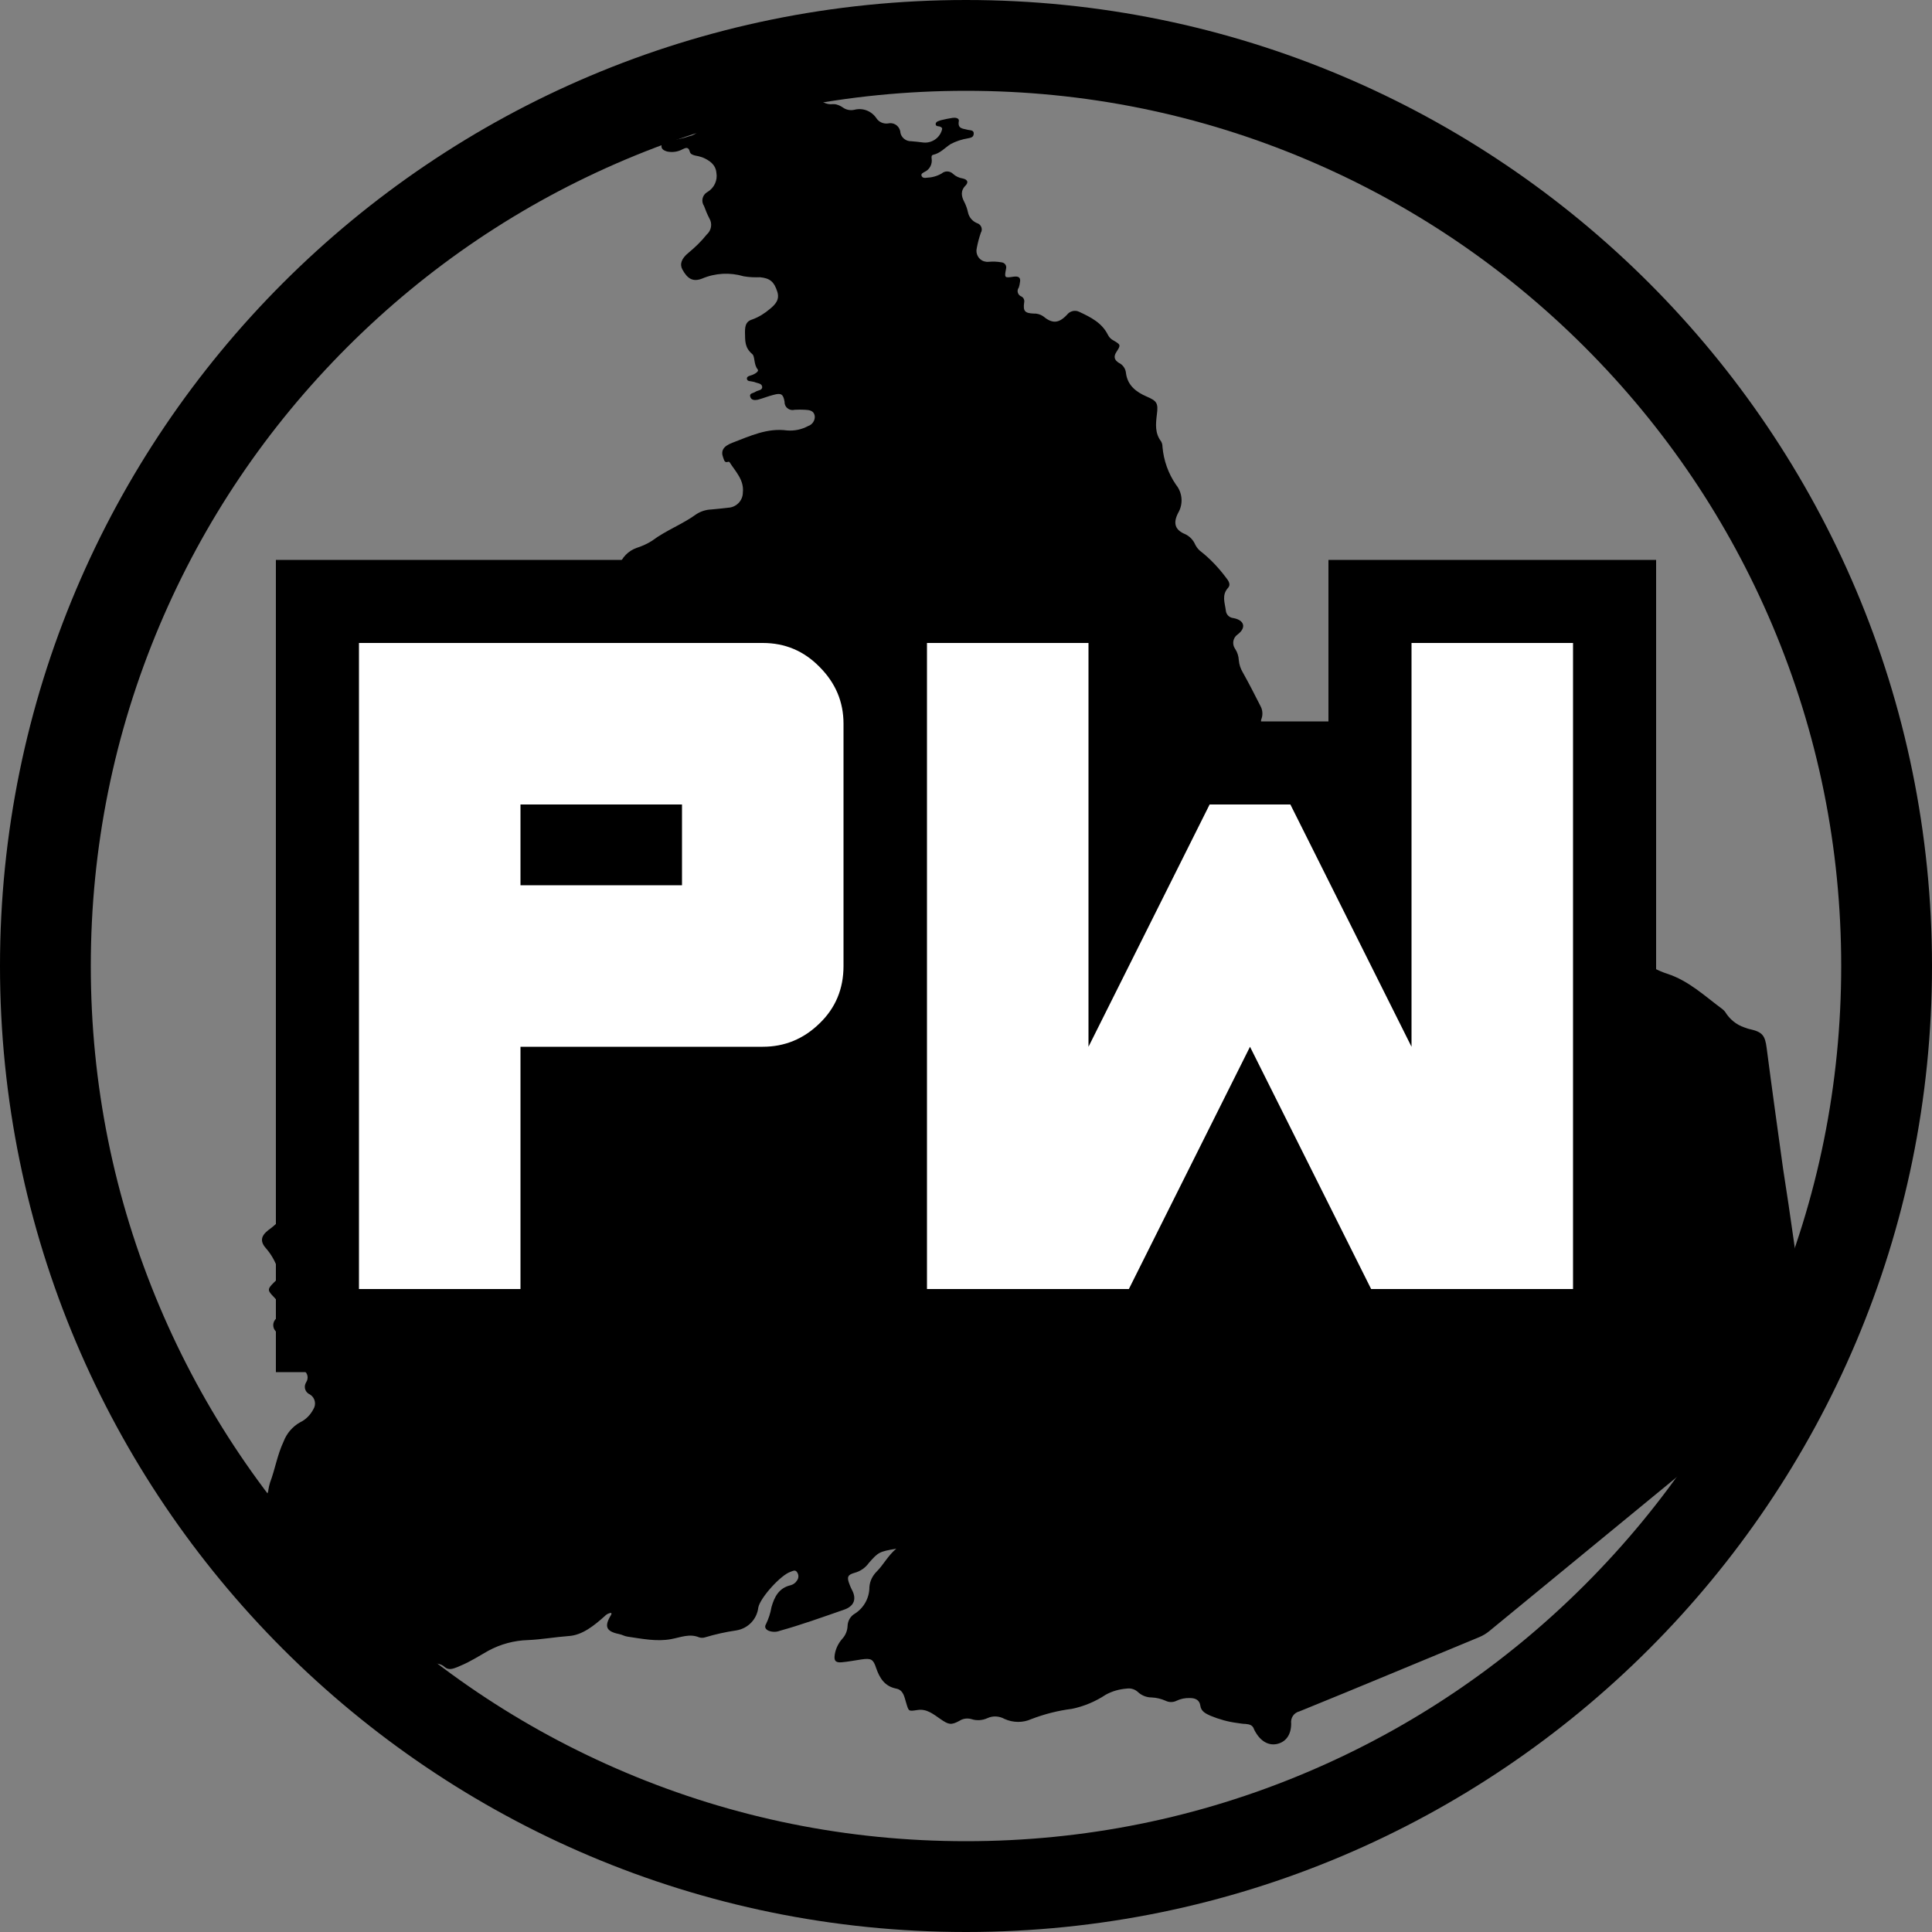 <?xml version="1.0" encoding="utf-8"?>
<!-- Generator: Adobe Illustrator 25.0.1, SVG Export Plug-In . SVG Version: 6.00 Build 0)  -->
<svg version="1.1" id="Layer_1" xmlns="http://www.w3.org/2000/svg" xmlns:xlink="http://www.w3.org/1999/xlink" x="0px" y="0px"
	 viewBox="0 0 1000 1000" style="enable-background:new 0 0 1000 1000;" xml:space="preserve">
<rect x="0" y="0" width="1000" height="1000" fill="#808080" stroke="none"/>
<style type="text/css">
	.st0{fill:#FFFFFF;}
</style>
<g>
	<path d="M500,47c61.2,0,120.5,12,176.3,35.6c53.9,22.8,102.4,55.5,144,97.1c41.6,41.6,74.3,90.1,97.1,144
		C941,379.5,953,438.8,953,500s-12,120.5-35.6,176.3c-22.8,53.9-55.5,102.4-97.1,144c-41.6,41.6-90.1,74.3-144,97.1
		C620.5,941,561.2,953,500,953s-120.5-12-176.3-35.6c-53.9-22.8-102.4-55.5-144-97.1c-41.6-41.6-74.3-90.1-97.1-144
		C59,620.5,47,561.2,47,500s12-120.5,35.6-176.3c22.8-53.9,55.5-102.4,97.1-144c41.6-41.6,90.1-74.3,144-97.1
		C379.5,59,438.8,47,500,47 M500,0C223.9,0,0,223.9,0,500s223.9,500,500,500s500-223.9,500-500S776.1,0,500,0L500,0z"/>
</g>
<g id="Layer_2_1_">
	<g id="Layer_1-2">
		<path d="M933.7,679.7c-7.1,17.3-15.1,34.1-24,50.5c-46.3,38-92.6,76.1-138.9,114.1c-1.6,1.3-3.3,2.3-5.2,3.1
			c-31,12.8-61.7,25.7-93,38.4c-2.9,0.7-4.7,3.4-4.3,6.4c0,5.7-2.7,9.3-7,10.4c-4.3,1.1-8.5-1-11.4-6c-0.3-0.5-0.6-1-0.8-1.5
			c-0.7-2.2-2.3-2.6-4.4-2.8c-1.5,0-2.8-0.3-4.4-0.5c-4.7-0.6-9.3-1.9-13.7-3.7c-2.4-1.1-4.9-2.2-5.3-5.2s-2.6-4-5.4-4
			c-2.4-0.1-4.8,0.4-6.9,1.4c-1.8,0.9-3.9,0.9-5.7,0c-2.3-1-4.7-1.6-7.2-1.7c-2.6,0-5.2-1-7.1-2.8c-1.5-1.4-3.6-2.1-5.7-1.8
			c-3.9,0.3-7.6,1.3-11,3.2c-5.3,3.5-11.2,6-17.5,7.3c-7.2,0.9-14.2,2.7-21,5.3c-4.4,2-9.5,1.9-13.9-0.1c-2.7-1.5-6-1.7-8.8-0.4
			c-2.6,1.2-5.6,1.4-8.3,0.5c-2.1-0.6-4.4-0.3-6.2,0.9c-4.4,2.4-5.7,1.9-9.8-0.9c-3.5-2.4-7.1-5.5-11.9-4.7
			c-4.8,0.7-4.5,0.8-5.9-3.8c-0.9-2.8-1.3-6.6-5.2-7.3c-5.9-1.2-8.5-5.4-10.3-10.6c-1.5-4.6-2.6-5.2-7.5-4.5
			c-3.5,0.5-6.9,1.2-10.4,1.5c-3.5,0.3-4-1.2-3.5-4.2c0.5-2.9,1.8-5.6,3.8-7.9c1.7-1.8,2.7-4.2,2.8-6.7c0.1-2.7,1.5-5.1,3.8-6.4
			c4.7-3,7.5-8.2,7.5-13.7c0.2-3.1,1.6-5.9,3.8-8.1c3.5-3.5,5.7-8.1,10.1-11.8c-8.8,1.5-9.3,1.8-14.2,7.4c-1.8,2.5-4.4,4.3-7.4,5.1
			c-3.5,1-4,2.1-2.8,5.4c0.4,1.1,0.8,2.1,1.3,3.1c2.8,5,1.3,8.8-4,10.6c-11,3.8-22,7.8-33.2,10.9c-1.8,0.7-3.8,0.7-5.7,0
			c-1.6-0.7-2.4-1.9-1.4-3.5c1.3-2.7,2.3-5.7,2.8-8.7c1.5-5.3,3.8-10,10-11.4c1.3-0.4,2.5-1.2,3.2-2.4c1-1.3,1-3.1,0-4.4
			c-0.9-1.4-2.3-0.5-3.4-0.1c-4.9,1.6-15.5,13.2-16.6,18.4c-0.7,6.1-5.3,10.9-11.4,11.9c-5.5,0.8-10.9,2-16.2,3.6c-1,0.3-2,0.3-3,0
			c-5-2.1-9.6,0-14.5,0.9c-7.5,1.4-15.2-0.2-22.7-1.3c-1.4-0.2-2.7-1-4.2-1.3c-6.9-1.4-7.9-4-4.1-10.1c0.1-0.3,0.1-0.6,0-0.9
			c-1.3,0.1-2.6,0.8-3.5,1.8c-5.4,4.8-11.4,9.7-18.4,10.2c-7,0.5-14.2,1.8-21.2,2.1c-7.2,0.2-14.2,2.1-20.5,5.5
			c-4.8,2.7-9.4,5.7-14.5,7.8l-1.4,0.6c-2.2,0.9-4.7,1.9-6.8,0c-2-1.9-5-1.9-7.9-2c-9.1-0.1-18.1-1.5-26.7-4.3
			c-4.9-1.8-9.3-5.2-15-5c-0.6,0-1.3-0.8-1.8-1.4c-18-18.3-36-36.6-53.9-54.8c-1.1-0.9-1.3-2.6-0.4-3.8c0,0,0,0,0,0
			c2.1-3.2,3.9-6.6,5.3-10.2c0.6-2.8,2.7-5,5.5-5.7c0.4-0.1,0.8-0.3,1.2-0.5c1.4-0.8,2.4-2.2,2.5-3.9c0.2-1.3,0.5-2.7,0.9-3.9
			c2.6-6.9,3.7-14.2,7-21.2c1.6-4.2,4.6-7.7,8.5-9.9c3-1.4,5.4-3.9,6.9-6.8c1.6-2.5,0.9-5.9-1.6-7.5c-0.1-0.1-0.2-0.1-0.3-0.2
			c-2.1-0.9-3.1-3.4-2.2-5.5c0.1-0.3,0.3-0.5,0.4-0.8c1.3-2,0.8-4.7-1.2-6c-0.1-0.1-0.2-0.1-0.3-0.2c-2.4-1.9-4.4-4.3-5.7-7.1
			c-2.4-4.3-3.9-9.2-8-12.5c-2-1.5-2.5-4.3-1-6.4c0.1-0.2,0.3-0.4,0.5-0.5c3.2-4.2,2.8-7.4-0.8-11.1c-3.6-3.7-3.9-4.2,0-8
			c2.2-1.8,2.9-4.8,1.6-7.3c-1.3-3.6-3.2-7-5.7-9.9c-3.4-3.7-3-6.6,1-9.7c1.8-1.3,3.6-2.8,5.2-4.4c1.9-2.1,2.6-4.3,0.5-6.6
			c-1.3-1.4-1.4-3.5-0.3-5c1.1-1.9,2.6-3.4,4.5-4.5c4-2.5,4.2-3.2,2.3-7.7c-2.6-5.8-2.5-9.6,0.9-12.2c4.4-3.5,7.7-8.1,9.7-13.3
			c1.5-3.7,4.6-6.5,8.5-7.5c5-1.5,9.9-3.2,15-4.6c11-3.1,20.6-9.9,27.2-19.3c3.2-4.4,7.7-7.7,12.9-9.4c5.7-2,11.4-4.8,14.2-10.5
			c1.9-3.6,4.4-6.9,7.3-9.7c4.8-4.3,9-9.3,12.4-14.8c3.9-6.8,1.8-13-5.3-16c-2.3-0.7-4-2.7-4.6-5c-0.5-2.1-1.3-4.1-2.6-5.9
			c-2.7-3.7-3-8.6-0.6-12.5c3.2-5.3,5.4-11,8.2-16.4c3.8-7.3,5.1-15.6,3.7-23.7c-0.7-2.9,0.2-6,2.4-8c2.1-1.6,3.4-4,3.5-6.6
			c0.1-1.6,1.3-2.9,2.8-3.2c6.2-1.5,7.6-6.1,7.4-11.7c-0.2-8.5,1.5-16.2,7.9-22.3c1.5-1,2-3,1.2-4.6c-2.3-3.8-0.4-6.3,2.1-8.9
			c2.8-3.2,7-5.1,9.4-8.8c1.8-3.4,5.7-5.2,9.5-4.4c4.1,0.9,8.4-0.5,11.4-3.5c3.2-3,7-5.7,11.9-4.6c7.6,1.5,15.4,0.9,22.7-1.5
			c2.2-0.7,4.5-0.7,6.7,0c1.6,0.5,3.3,0.8,5,1.2c2.1,0.7,4.3-0.4,5-2.5c0,0,0,0,0,0c1-2.1,0.1-4.6-2-5.7c-5.1-3.3-11.7-3.5-17-0.6
			c-2.4,1.3-5.1,4-7.5,0.9c-1.8-2.4-5.7-3.1-6.1-6c-0.6-3.8-3-4.7-5.9-5.7c-4-1-7.8-2.5-11.2-4.7c-2.5-1.5-3.5-4.7-2.2-7.4
			c2-5.3,3.7-10.7,5.4-16.1c1.4-4.4,4.8-7.9,9.1-9.4c2.8-0.9,5.5-2.1,8-3.7c7.2-5.4,15.7-8.5,23-13.8c2.3-1.5,5-2.3,7.7-2.4
			c2.8-0.3,5.7-0.5,8.5-0.9c4.3-0.1,7.8-3.6,7.8-7.9c0.7-6.5-3.8-10.8-6.9-15.7c-0.2-0.2-0.4-0.2-0.6-0.2c-2.1,0.8-2.2-1-2.7-2.2
			c-1.3-3.4,0-5.8,4.7-7.6c9.2-3.5,18.1-7.8,28.4-6.4c3.8,0.3,7.6-0.5,10.9-2.3c2.2-0.7,3.7-3,3.4-5.3c-0.5-2.7-2.8-3-5-3.1
			c-1.8-0.1-3.6-0.1-5.4,0c-2.3,0.6-4.6-0.8-5.1-3c-0.1-0.4-0.1-0.7-0.1-1.1c-0.7-4.1-1.8-4.7-5.8-3.6c-2.8,0.7-5.4,1.8-8.1,2.5
			c-1.4,0.3-3.2,0.3-3.8-1.3c-0.8-2.2,1.5-2,2.6-2.8c1.1-0.8,3.7-0.7,3.5-2.6c-0.2-1.9-2.6-1.8-4.1-2.5c-0.3-0.1-0.7-0.1-1-0.2
			c-1-0.3-2.6,0-2.8-1.4c-0.2-1.4,1.6-1.6,2.7-2c1.5-0.6,3.8-1.9,2.8-3c-2-2.5-1.3-6.6-2.7-7.8c-4-3.4-3.7-6.8-3.8-11.4
			c0-3.8,0.8-5.7,3.9-6.6c3.3-1.2,6.3-3.1,9-5.4c2.8-2.3,5.2-4.8,3.8-9c-1.6-5-3.7-6.9-8.9-7.4c-2.8,0.1-5.7,0-8.5-0.5
			c-7.1-2.1-14.7-1.7-21.5,1.2c-4.7,1.8-7.5,0.2-10.2-4.7c-1.5-2.8-0.5-5.7,3.2-8.7c3.4-2.8,6.6-5.9,9.4-9.4c2.4-2.1,3-5.6,1.4-8.3
			c-1.1-2.1-2-4.3-2.8-6.5c-1.6-2.3-0.9-5.5,1.4-7c0.2-0.1,0.3-0.2,0.5-0.3c3.4-2.1,5.2-6,4.5-9.9c-0.4-4.3-3.7-6.5-7.4-8
			c-1.2-0.4-2.4-0.7-3.6-0.9c-1.2-0.3-2.5-0.7-2.8-2.1c-0.6-2.4-2-2-3.6-1.2c-2.5,1.4-5.4,1.8-8.2,1.2c-1.6-0.5-3.1-1.3-2.8-3.2
			c0.3-1.8,2-2.9,3.7-2.6c0.1,0,0.2,0,0.2,0c3.6-0.2,7.1-0.9,10.5-2.1c2.7-0.5,4.9-2.3,6-4.8c0.1-0.3,0.2-0.7,0.3-1
			c1.3-4.4,4.2-8,5.8-12.2c0.5-1.2,1.4-1.4,2.3-1.8c6.3-2.2,12.6-4.6,18.9-6.6c3.5-1.1,7.1-2.6,10.9-1.1c2.8,1.1,3.6,3.9,1.5,5.8
			c-3.3,2.4-7.7,2.8-11.4,0.9c-4.3-2.6-9.8-1.7-13.1,2.2c-0.9,0.9-1.1,2.3-0.7,3.5c0.5,1.4,1.9,1.6,3.1,1.6c3.5,0,7-0.5,10.3-1.7
			c3.3-1.3,6.7-2.3,10.2-2.8c4-0.4,7.7-2.5,10.1-5.7c1.2-1.8,3.4-2.5,5.4-1.7c2.7,0.7,5,2.3,6.6,4.5c1.5,3,4.7,4.7,8.1,4.3
			c0.6,0,1.3,0,1.9,0.2c1.1,0.3,2.2,0.8,3.2,1.5c1.8,1.3,4,1.7,6.1,1.2c4.4-1.1,8.9,0.7,11.4,4.5c1.3,1.9,3.6,2.9,5.9,2.6
			c2.8-0.7,5.6,1,6.3,3.8c0.1,0.2,0.1,0.4,0.1,0.7c0.4,2.8,2.9,4.8,5.7,4.7c1.9,0.1,3.8,0.4,5.7,0.6c4.5,0.7,8.8-2,10.1-6.3
			c0.4-1.1,0-1.4-0.8-1.8s-2.4,0-2.4-1.4c0.1-1.4,1.7-1.6,2.8-2c2-0.5,4-0.9,6-1.2c1.4-0.2,3.4,0.1,3.2,1.6
			c-0.8,4.2,2.2,3.9,4.6,4.6c1.2,0.3,3.2,0,3.1,2c-0.1,2-1.7,2.1-3,2.4c-3.1,0.5-6.2,1.5-9,3c-2.8,1.8-5.3,4.7-8.9,5.5
			c-1,0.2-1,1-0.9,1.9c0.5,2.9-1,5.8-3.7,7c-0.8,0.5-1.9,0.9-1.5,2s1.6,1.2,2.6,1c2.7-0.1,5.4-0.8,7.8-2.2c1.7-1.5,4.3-1.4,5.9,0.2
			c1.4,1.3,3.2,2.1,5.1,2.4c2.2,0.5,3.1,1.8,1.4,3.6c-2.8,2.8-2.2,5.7-0.6,8.7c0.8,1.6,1.4,3.3,1.8,5.1c0.5,2.6,2.3,4.7,4.7,5.7
			c1.8,0.5,2.9,2.5,2.3,4.3c-0.1,0.2-0.2,0.4-0.3,0.6c-0.9,2.6-1.6,5.2-2.1,7.9c-0.8,3,0.9,6.2,3.9,7c0.7,0.2,1.5,0.3,2.3,0.2
			c2.2-0.2,4.5-0.1,6.7,0.3c1.4,0.2,2.5,1.4,2.3,2.9c0,0.2-0.1,0.4-0.1,0.6c-0.9,4.6-0.7,4.6,4,3.9c2.4-0.3,3.8,0.3,3.2,3.1
			c-0.1,0.9-0.3,1.7-0.6,2.6c-1,1.3-0.7,3.2,0.7,4.2c0.2,0.1,0.4,0.3,0.6,0.3c1.2,0.6,1.8,1.9,1.5,3.2c-0.6,4.4,0.3,5.5,4.9,5.7
			c1.7-0.1,3.4,0.4,4.8,1.3c4.8,4,8.1,3.9,12.4-0.6c1.5-2,4.2-2.7,6.4-1.6c6,2.8,11.8,5.7,14.9,12c0.6,1.2,1.6,2.2,2.8,2.8
			c3.8,2.2,3.9,2.4,1.6,5.9c-1.6,2.4-1.2,4.2,1.2,5.7c2.1,1,3.5,3,3.7,5.3c0.8,6.4,5.3,9.8,10.6,12.1s6.2,3.3,5.4,9.3
			c-0.6,4.9-1.1,9.7,2.2,14c0.5,0.9,0.7,1.8,0.7,2.8c0.6,7,3,13.8,7,19.6c3.4,4.2,3.8,10,1.1,14.6c-2.8,5.4-1.5,8.9,3.7,11
			c2.3,1.1,4.1,3,5.1,5.3c0.6,1.2,1.4,2.3,2.4,3.2c5.2,4,9.7,8.8,13.6,14c1.2,1.5,2.6,3.5,1.1,5.2c-3.5,3.8-1.7,7.8-1.2,11.9
			c0.2,2,1.8,3.6,3.8,3.8c5.7,1,7,4.9,2.3,8.5c-2.4,1.6-3,4.9-1.4,7.3c0.1,0.1,0.1,0.2,0.2,0.3c1.1,1.7,1.7,3.7,1.8,5.7
			c0.2,2.3,0.9,4.4,2.1,6.4c3.2,5.7,6.2,11.6,9.2,17.5c1,1.9,1.2,4.2,0.5,6.3c-0.7,1.4-0.1,3.1,1.3,3.8c0.3,0.2,0.6,0.2,1,0.3
			c4.1,0.9,5,3.7,5.7,7.3c1.3,6,3.6,11.8,9.5,14.9c2,0.9,3.1,3,2.6,5.1c-1.5,6.4-0.3,12.9-1.2,19.3c-0.5,2.8,0.6,5.6,2.8,7.3
			c2,1.7,3.4,4,4,6.5c1.9,8.5,7.1,15.9,14.5,20.6c1.5,0.8,2.6,2.3,3,3.9c0.7,3.5,3.3,4,6,3.2c4.2-0.9,8.5-1.5,12.8-1.7
			c3.5-0.9,7,1.2,7.9,4.6c0.1,0.2,0.1,0.4,0.1,0.7c0.9,2.8,2.8,3.1,5.3,2.8c3.3-0.7,6.8-0.8,10.1-0.5c4.5,0.6,9,0.6,13.5-0.1
			c3.8-0.6,7.6-0.4,11.4,0.6c3.6,1,7.5,0.9,11-0.4c3.5-1.2,7.2-1.5,10.8-0.9c15.3,1.6,30.4,5.2,44.9,10.6c3,0.8,5.4,3,6.5,5.9
			c0.7,2,2.2,3.7,4.2,4.7c2.8,1.6,5.5,3.5,8,5.7c4.2,3.5,9,6.2,14.2,7.9c11.2,3.6,19.5,11.6,28.6,18.3c0.5,0.4,1,0.9,1.4,1.4
			c2.3,3.8,5.8,6.7,10,8.1c1.1,0.4,2.2,0.8,3.3,1c6.1,1.4,7.4,3.4,8.2,9.5c2.7,20.8,5.6,41.6,8.5,62.5
			C926.8,629.5,930.2,654.7,933.7,679.7z"/>
	</g>
</g>
<g>
	<g>
		<path class="st0" d="M164.3,688.7V311.3h230.5c17.2,0,32.7,6.5,44.7,18.8c12.2,12.2,18.6,27.6,18.6,44.5V500
			c0,17.5-6.5,33.1-18.9,45.1c-12.2,11.9-27.6,18.2-44.4,18.2H290.9v125.4H164.3z"/>
		<path d="M394.8,332.8c11.5,0,21.3,4.1,29.4,12.4c8.3,8.3,12.4,18.1,12.4,29.4V500c0,11.8-4.1,21.7-12.4,29.7
			c-8.3,8.1-18.1,12.1-29.4,12.1H269.4v125.4h-83.6V332.8H394.8 M269.4,458.2H353v-41.8h-83.6V458.2 M394.8,289.8h-209h-43v43v334.4
			v43h43h83.6h43v-43v-82.4h82.4c22.5,0,43.1-8.4,59.4-24.3c16.6-16.2,25.4-37.1,25.4-60.5V374.6c0-22.7-8.6-43.3-24.8-59.6
			C438.7,298.5,417.9,289.8,394.8,289.8L394.8,289.8z"/>
	</g>
	<g>
		<polygon class="st0" points="696.4,688.7 647,589.9 597.5,688.7 458.3,688.7 458.3,311.3 584.9,311.3 584.9,450.7 612.8,394.9 
			681.1,394.9 709.1,450.7 709.1,311.3 835.7,311.3 835.7,688.7 		"/>
		<path d="M814.2,332.8v334.4H709.7L647,541.8l-62.7,125.4H479.8V332.8h83.6v209l62.7-125.4h41.8l62.7,125.4v-209H814.2
			 M857.2,289.8h-43h-83.6h-43v43v40.6h-19.7h-41.8h-19.7v-40.6v-43h-43h-83.6h-43v43v334.4v43h43h104.5h26.6l11.9-23.8L647,638
			l24.2,48.5l11.9,23.8h26.6h104.5h43v-43V332.8V289.8L857.2,289.8z"/>
	</g>
</g>
</svg>
